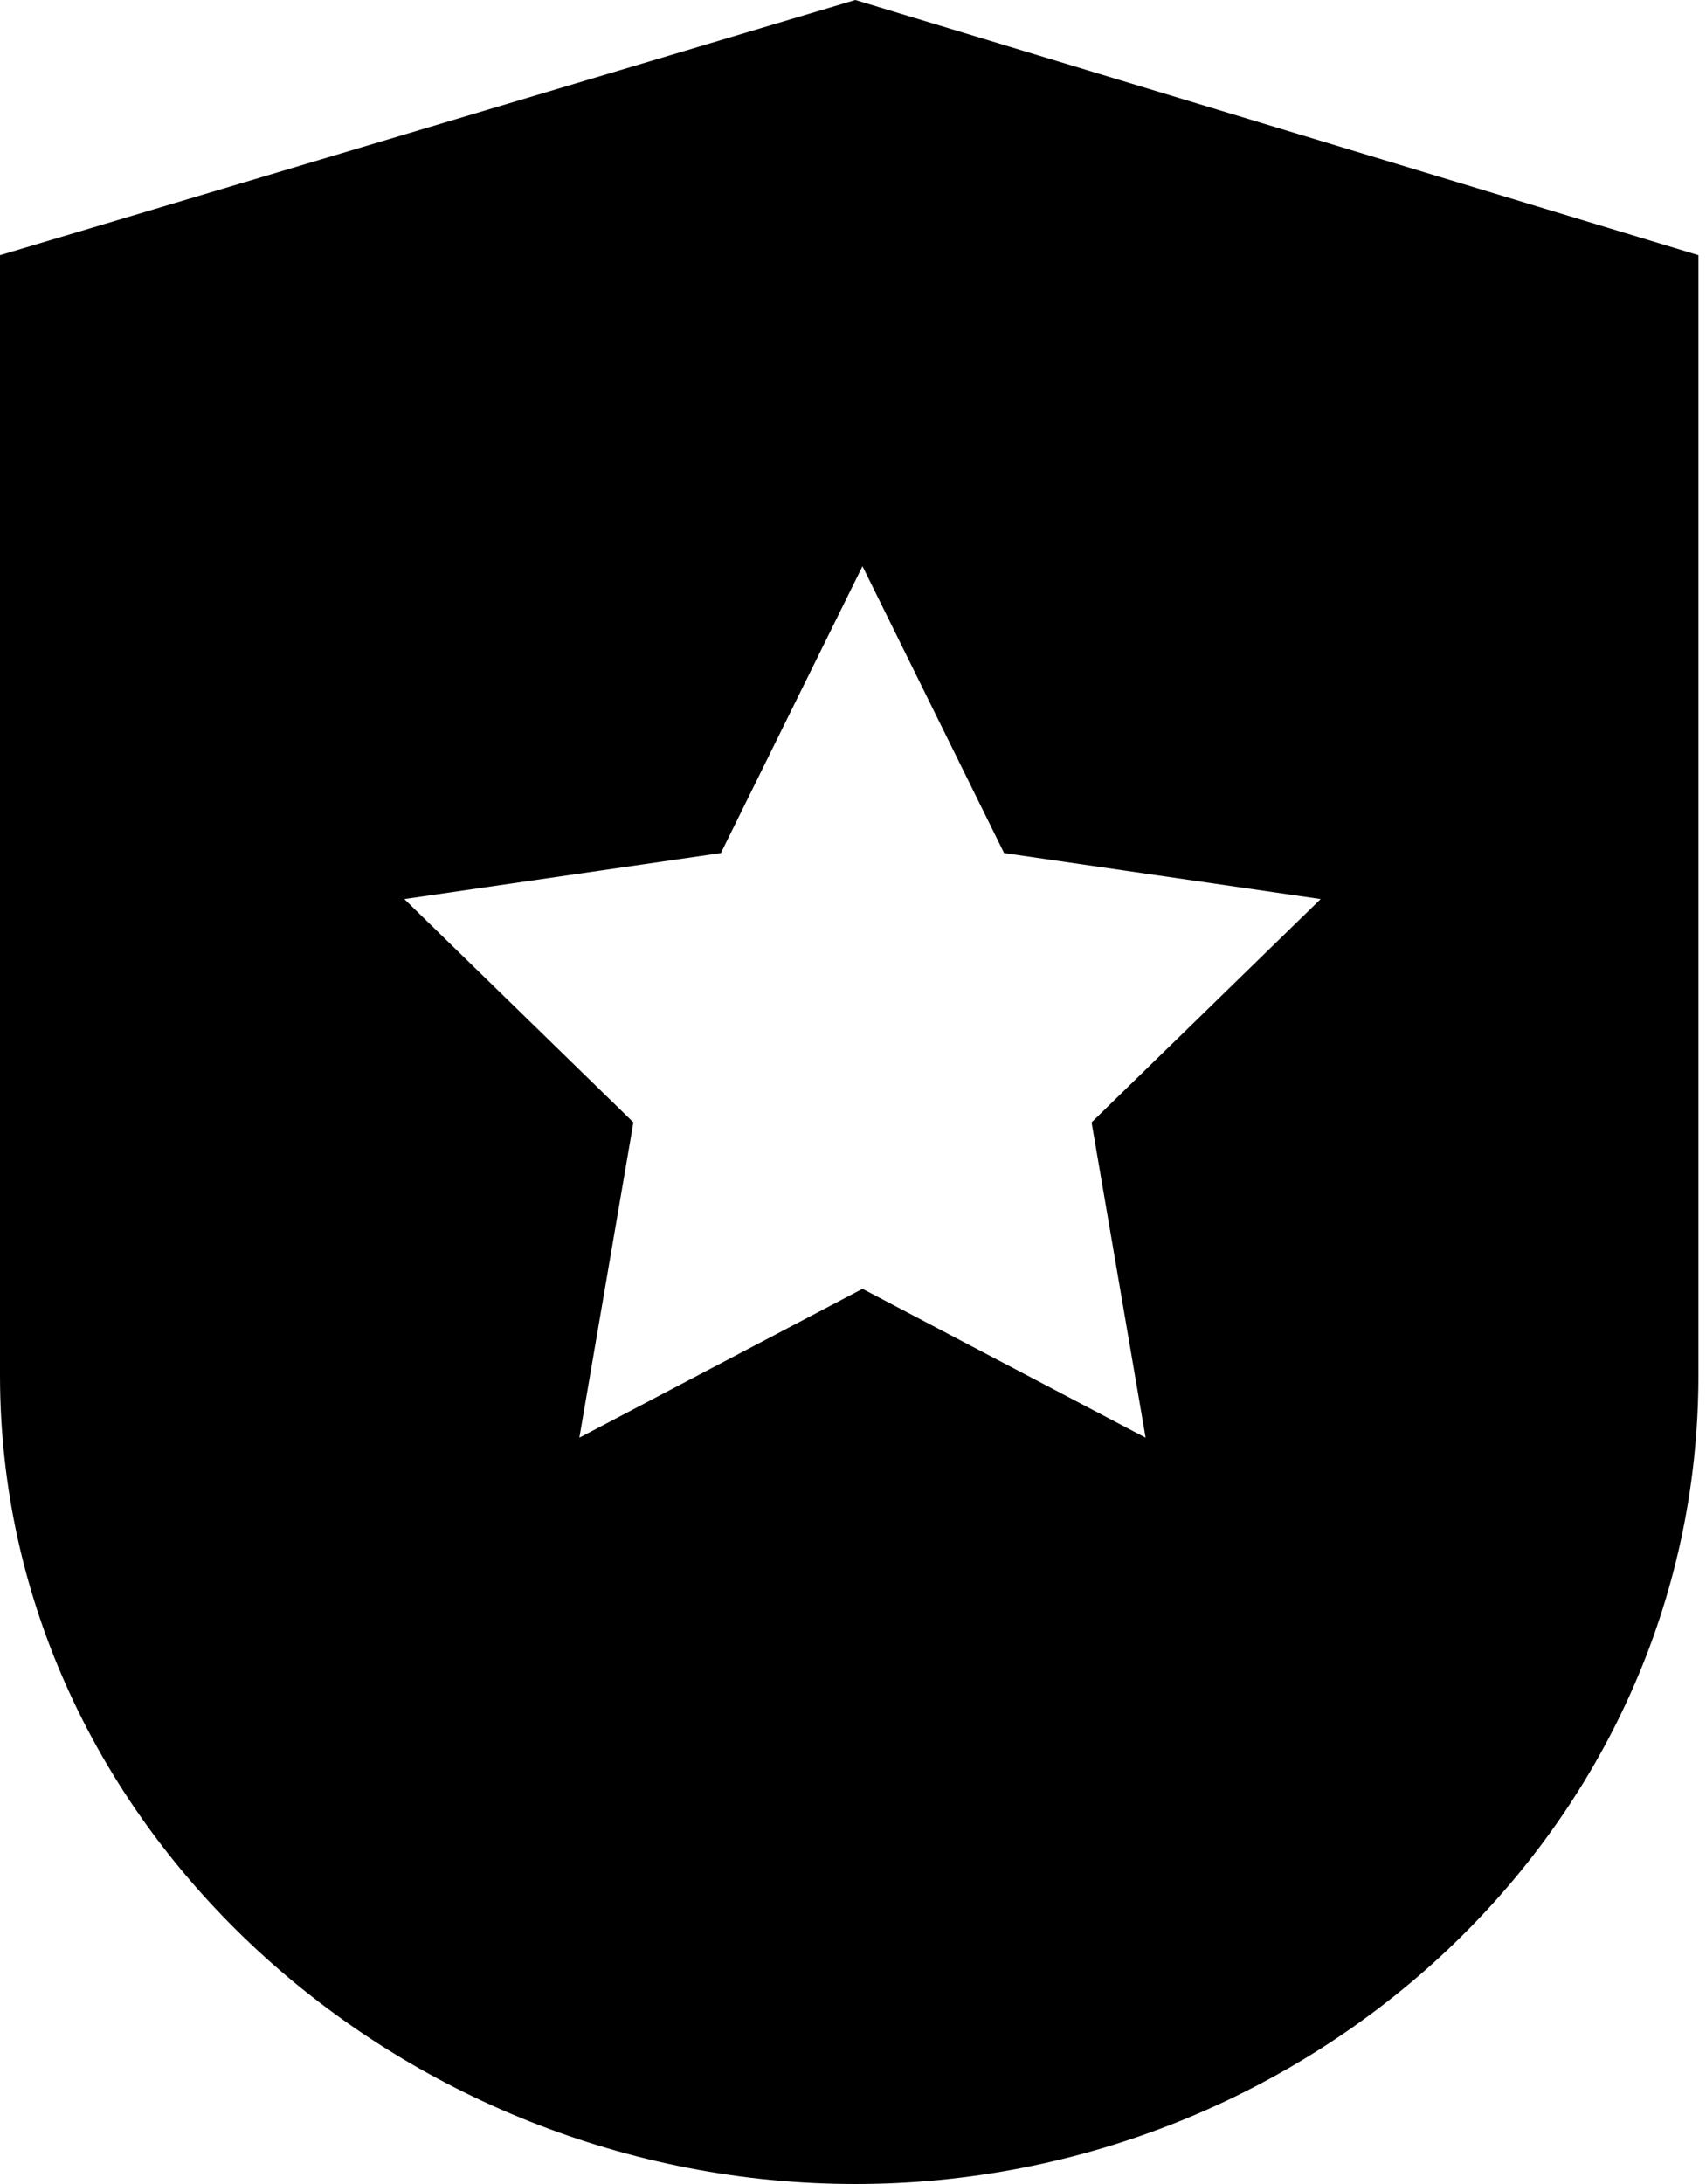 <!-- Generated by IcoMoon.io -->
<svg version="1.1" xmlns="http://www.w3.org/2000/svg" width="25" height="32" viewBox="0 0 25 32">
<title>rc-business</title>
<path d="M0 3.739l12.534-3.739 12.355 3.739v16.409c0 6.661-5.694 11.852-12.355 11.852s-12.534-5.191-12.534-11.852v-16.409zM12.639 18.884l4.149 2.181-0.792-4.62 3.357-3.272-4.639-0.674-2.075-4.203-2.075 4.203-4.639 0.674 3.357 3.272-0.792 4.62 4.149-2.181z"></path>
</svg>
